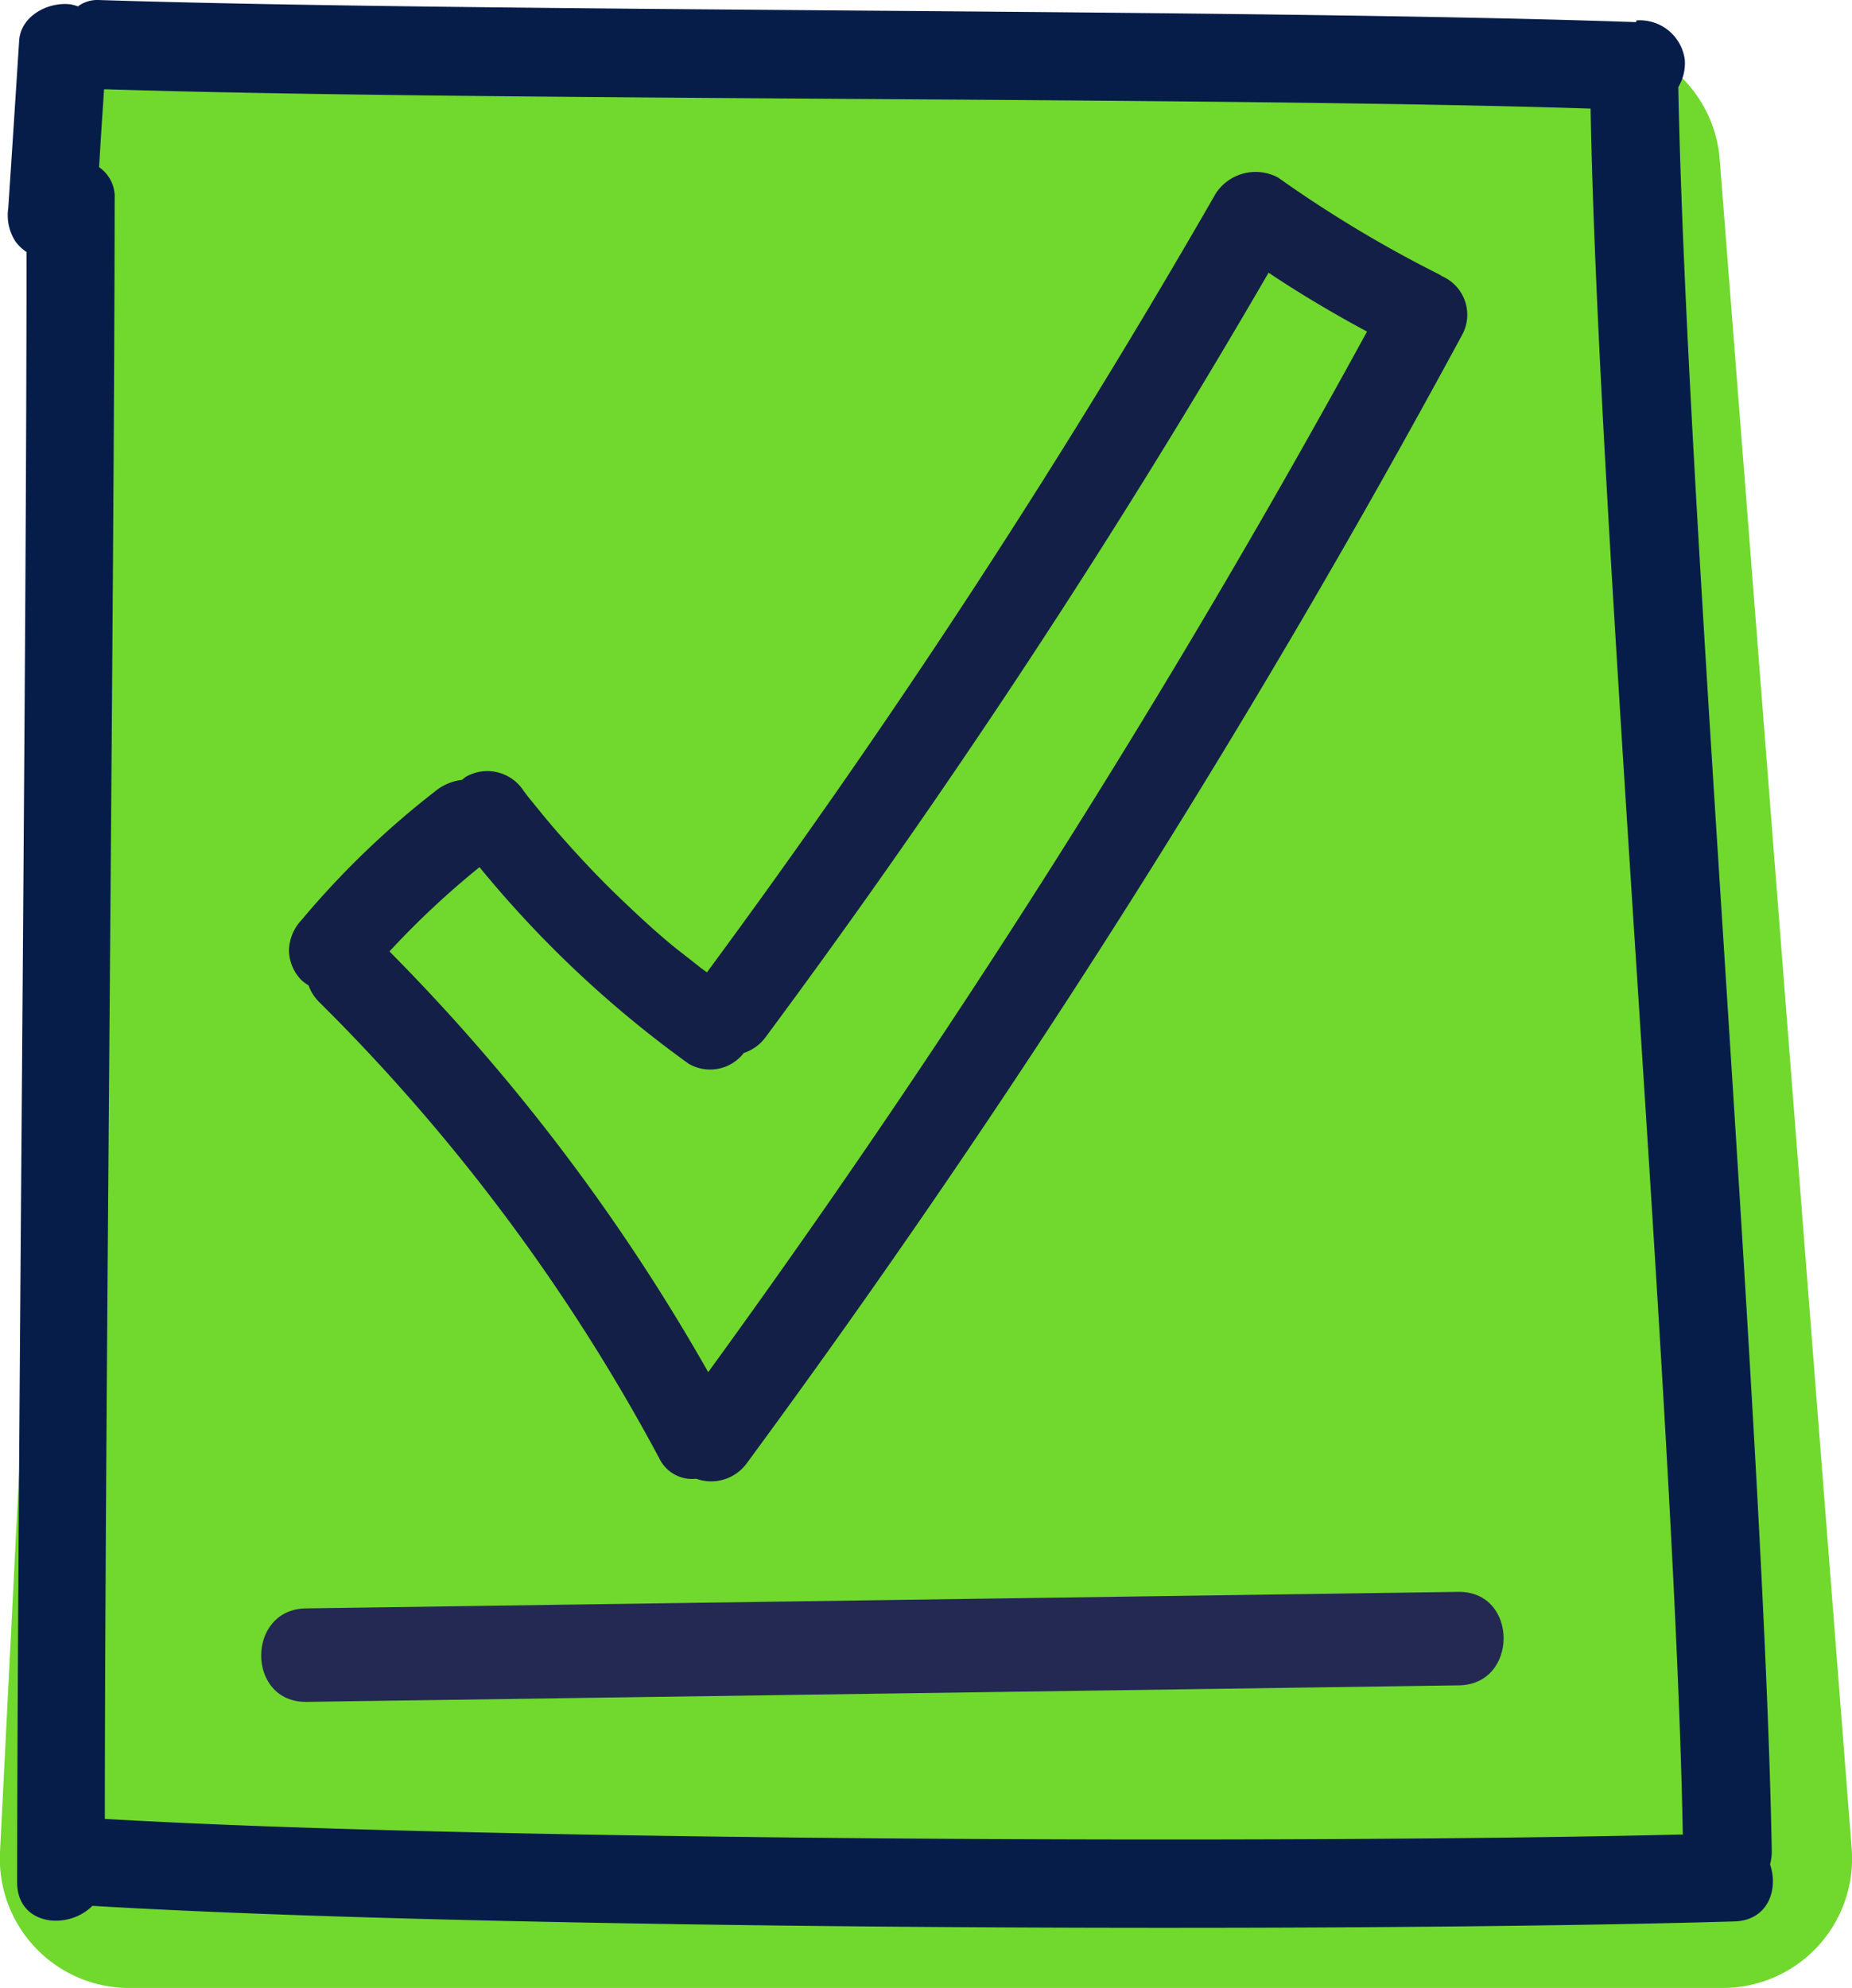 <svg xmlns="http://www.w3.org/2000/svg" width="118.88" height="127.58" viewBox="0 0 118.88 127.58"><g id="Layer_2" data-name="Layer 2"><g id="Layer_1-2" data-name="Layer 1"><path d="M5.86,2.58,0,118.86a8.3,8.3,0,0,0,8.29,8.72H110.58a8.3,8.3,0,0,0,8.28-8.94l-8.47-108.4a8.3,8.3,0,0,0-8.27-7.66Z" style="fill:#71d82e"/><path d="M108,117.73c-24.06.6-77.25.41-101.27-1,0-24.57.61-79.38.63-103.95a2.31,2.31,0,0,0-1-2.05c.1-1.68.21-3.37.32-5h.16c23.74.76,71.53.47,95.26,1.24.48,26.58,5.45,84.25,5.92,110.83m-3-116.38C80.17.55,31.21.8,6.3,0A2.09,2.09,0,0,0,5,.41,2.47,2.47,0,0,0,4.52.28C3.12.1,1.34,1,1.23,2.6,1,6.19.77,9.77.53,13.36A3.1,3.1,0,0,0,1,15.51a2.78,2.78,0,0,0,.7.66C1.72,41,1.12,96,1.1,120.8c0,2.77,3.25,3.1,4.83,1.51,25.39,1.52,80,1.74,105.41,1,2.16-.07,2.83-2.06,2.28-3.66a3.14,3.14,0,0,0,.11-.83c-.49-27.38-5.47-85.85-6-113.23a3,3,0,0,0,.42-1.73,2.91,2.91,0,0,0-3.11-2.55" style="fill:#071d49"/><path d="M45.46,88.06A127.79,127.79,0,0,0,25,61.06a54.75,54.75,0,0,1,5.78-5.41A70.5,70.5,0,0,0,44.21,68.27a2.73,2.73,0,0,0,3.53-.69,2.87,2.87,0,0,0,1.39-1A522.64,522.64,0,0,0,81.43,17.5c2,1.34,4.16,2.62,6.32,3.78A616,616,0,0,1,45.46,88.06M92.55,17.72l-.13-.09A78.91,78.91,0,0,1,82.05,11.4a3.06,3.06,0,0,0-4,1,521.21,521.21,0,0,1-32.67,50l-.42-.3-.07-.06-.48-.38-1-.78c-1.24-1-2.43-2.11-3.59-3.22s-2.22-2.22-3.27-3.39c-.55-.61-1.09-1.23-1.62-1.87l-.7-.86-.39-.48c-.06-.09-.5-.66-.18-.23a2.78,2.78,0,0,0-3.72-1,1.93,1.93,0,0,0-.28.22,3.3,3.3,0,0,0-1.75.75,55.67,55.67,0,0,0-8.56,8.25,2.94,2.94,0,0,0-.8,1.93,2.78,2.78,0,0,0,.8,1.92,2.61,2.61,0,0,0,.46.34,2.81,2.81,0,0,0,.67,1.06A122.72,122.72,0,0,1,42.31,93.57a2.34,2.34,0,0,0,2.38,1.33,2.83,2.83,0,0,0,3.25-1A616.91,616.91,0,0,0,93.85,21.5a2.7,2.7,0,0,0-1.3-3.78" style="fill:#141f47"/><path d="M19.69,103.22l73.91-1.06c3.89-.06,3.89,6,0,6l-73.91,1.06c-3.9.06-3.9-6,0-6" style="fill:#242953"/></g></g></svg>